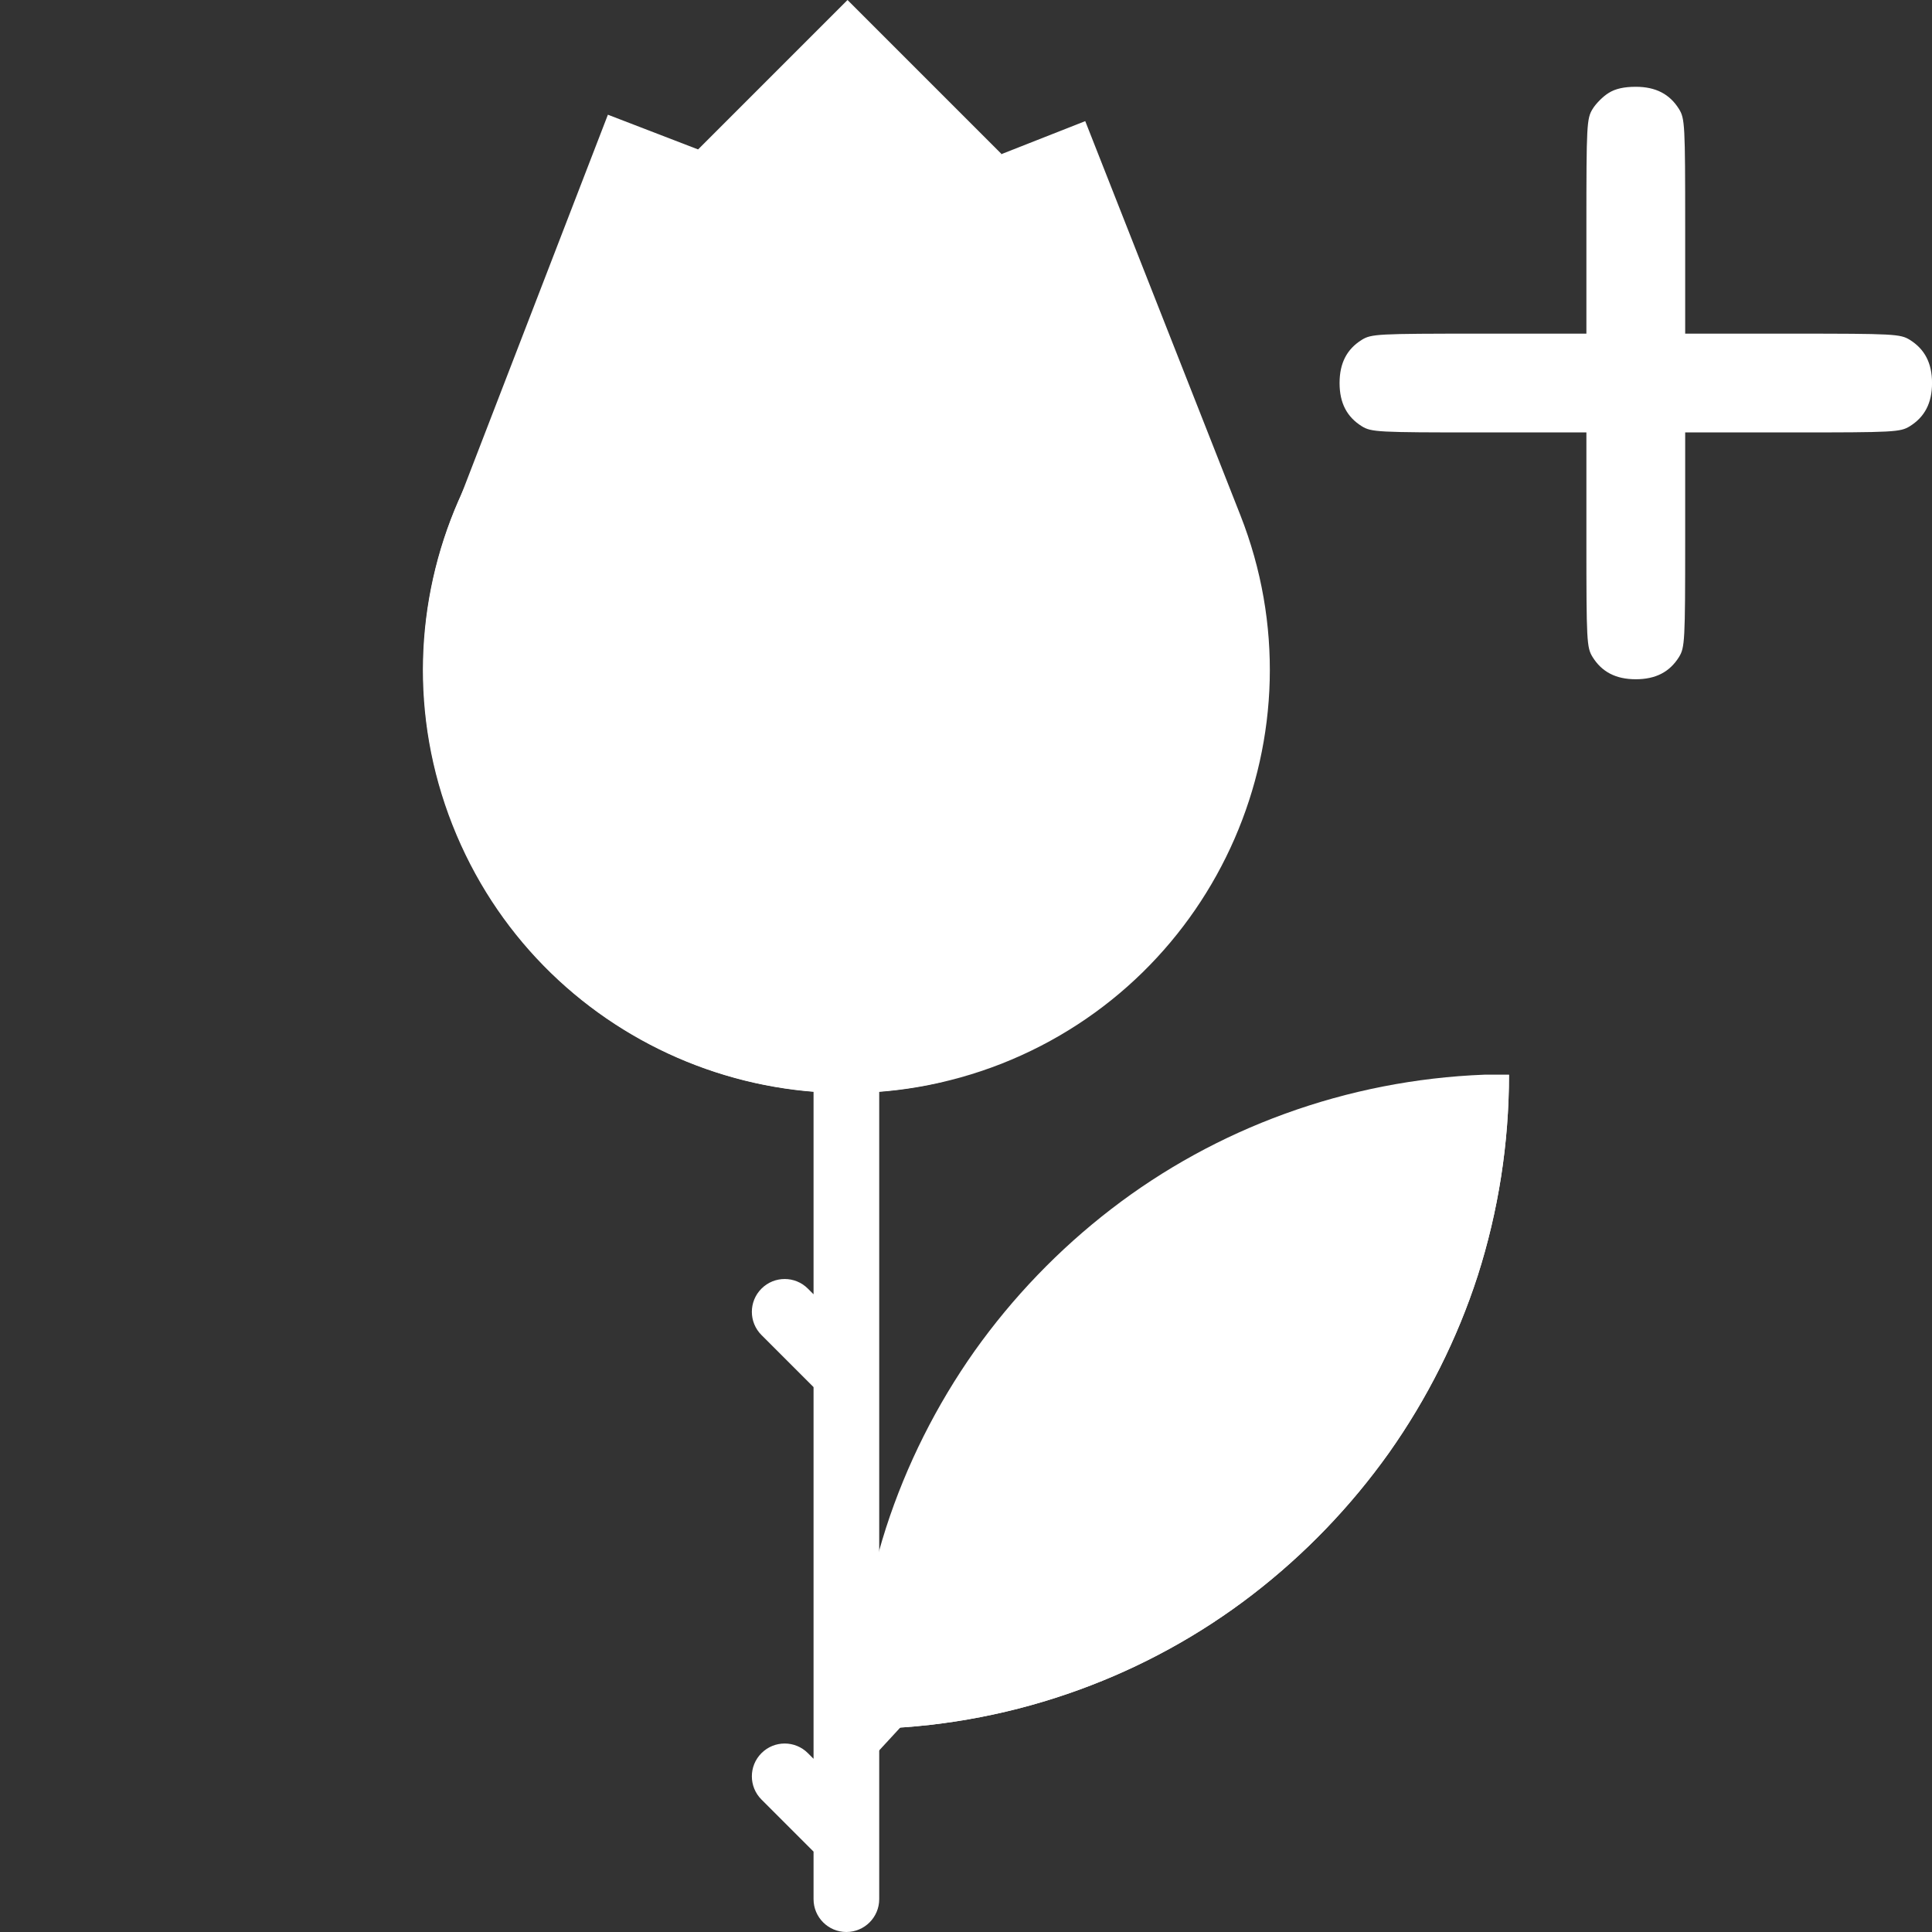 <?xml version="1.0" encoding="utf-8"?>
<!-- Generator: Adobe Illustrator 19.0.0, SVG Export Plug-In . SVG Version: 6.00 Build 0)  -->
<svg version="1.1" id="Layer_1" xmlns="http://www.w3.org/2000/svg" xmlns:xlink="http://www.w3.org/1999/xlink" x="0px" y="0px"
	 viewBox="6 -6 512 512" style="enable-background:new 6 -6 512 512;" xml:space="preserve">
<rect x="6" y="-6" width="512" height="512" fill="#333333" stroke="none"/>
<style type="text/css">
	.st0{fill:none;}
	.st1{fill:#FFFFFF;}
</style>
<g>
	<title>background</title>
	<rect id="canvas_background" x="5" y="-7" class="st0" width="582" height="402"/>
</g>
<g>
	<title>Layer 1</title>
	<path id="svg_1" class="st1" d="M239,481.1V358c0,0,0,0,0,0V237.4c0-4.8-3.9-8.7-8.7-8.7s-8.7,3.9-8.7,8.7V337l-1.5-1.5
		c-3.4-3.4-8.9-3.4-12.3,0c-3.4,3.4-3.4,8.9,0,12.3l13.8,13.8v98.5l-1.5-1.5c-3.4-3.4-8.9-3.4-12.3,0c-3.4,3.4-3.4,8.9,0,12.3
		l13.8,13.8v12.6c0,4.8,3.9,8.7,8.7,8.7s8.7-3.9,8.7-8.7L239,481.1C239,481.1,239,481.1,239,481.1L239,481.1z"/>
	<polygon id="svg_2" class="st1" points="271.4,34.8 233.1,74.9 192,74.9 191,33.7 191,33.6 230.6,-6 	"/>
	<path id="svg_3" class="st1" d="M233.1,49.9L233.1,49.9l-14.8,58.3c-28.4,11.2-78.8-8.4-90.3,17.5l39.1-101.3l23.9,9.2h0l0.1,0
		L233.1,49.9z"/>
	<path id="svg_4" class="st1" d="M125.9,212.6L125.9,212.6c-22.7-57.6,5.7-122.7,63.3-145.4l104.4-41.1l41.1,104.4
		c22.7,57.6-5.7,122.7-63.3,145.4l0,0C213.7,298.5,148.6,270.2,125.9,212.6L125.9,212.6z"/>
	<path id="svg_5" class="st1" d="M165.7,201.3L165.7,201.3c-19.4-49.4-8.1-102.5,24.7-134.6l-1.1,0.4c-57.6,22.7-86,87.8-63.3,145.4
		l0,0c20.7,52.6,76.7,80.8,130.1,68.1C217.5,272.6,182.3,243.6,165.7,201.3L165.7,201.3z"/>
	<path id="svg_6" class="st1" d="M405.9,278.8c0,18.1-2.8,36.1-8.3,53.3c-5.4,16.7-13.4,32.6-23.5,46.9
		c-10.1,14.2-22.3,26.9-36.2,37.6c-13.9,10.7-29.4,19.2-45.9,25.2c-17,6.2-35,9.7-53,10.3c-2.1,0.1-4.3,0.1-6.5,0.1
		c0-18.1,2.8-36.1,8.3-53.3c5.4-16.7,13.4-32.6,23.5-46.9c10.1-14.2,22.3-26.9,36.2-37.6c13.9-10.7,29.4-19.2,45.9-25.2
		c17-6.2,34.9-9.7,53-10.4C401.6,278.8,403.7,278.8,405.9,278.8L405.9,278.8z"/>
	<path id="svg_7" class="st1" d="M405.9,278.8c0,18.1-2.8,36.1-8.3,53.3c-5.4,16.7-13.4,32.6-23.5,46.9
		c-10.1,14.2-22.3,26.9-36.2,37.6c-13.9,10.7-29.4,19.2-45.9,25.2c-17,6.2-35,9.7-53,10.3c-2.1,0.1-4.3,0.1-6.5,0.1L405.9,278.8z"/>
	<path id="svg_8" class="st1" d="M226.3,446l159-146.7l-146.7,159c-3.3,3.5-8.8,3.8-12.3,0.5s-3.8-8.8-0.5-12.3
		C226,446.3,226.2,446.2,226.3,446L226.3,446z"/>
	<g id="svg_9">
	</g>
	<g id="svg_10">
	</g>
	<g id="svg_11">
	</g>
	<g id="svg_12">
	</g>
	<g id="svg_13">
	</g>
	<g id="svg_14">
	</g>
	<g id="svg_15">
	</g>
	<g id="svg_16">
	</g>
	<g id="svg_17">
	</g>
	<g id="svg_18">
	</g>
	<g id="svg_19">
	</g>
	<g id="svg_20">
	</g>
	<g id="svg_21">
	</g>
	<g id="svg_22">
	</g>
	<g id="svg_23">
	</g>
</g>
<g transform="translate(0,512) scale(0.1,-0.1)">
	<path class="st1" d="M4323,4933.6c-14.7-9-33.5-27.8-42.5-42.5c-15.5-25.3-16.4-41.7-16.4-310.7v-284.6h-283.7
		c-269.8,0-286.2-0.8-311.5-16.4c-39.3-24.5-58.9-61.3-58.9-114.5s19.6-89.9,58.9-114.5c25.3-15.5,41.7-16.4,311.5-16.4h283.7
		v-283.7c0-269.8,0.8-286.2,16.4-311.5c24.5-39.3,61.3-58.9,114.5-58.9s89.9,19.6,114.5,58.9c15.5,25.3,16.4,41.7,16.4,311.5v283.7
		h284.6c269,0,285.4,0.8,310.7,16.4c39.3,24.5,58.9,61.3,58.9,114.5s-19.6,89.9-58.9,114.5c-25.3,15.5-41.7,16.4-310.7,16.4h-284.6
		v284.6c0,269-0.8,285.4-16.4,310.7c-24.5,39.3-61.3,58.9-114.5,58.9C4364.7,4950,4341,4945.1,4323,4933.6z"/>
</g>
</svg>
